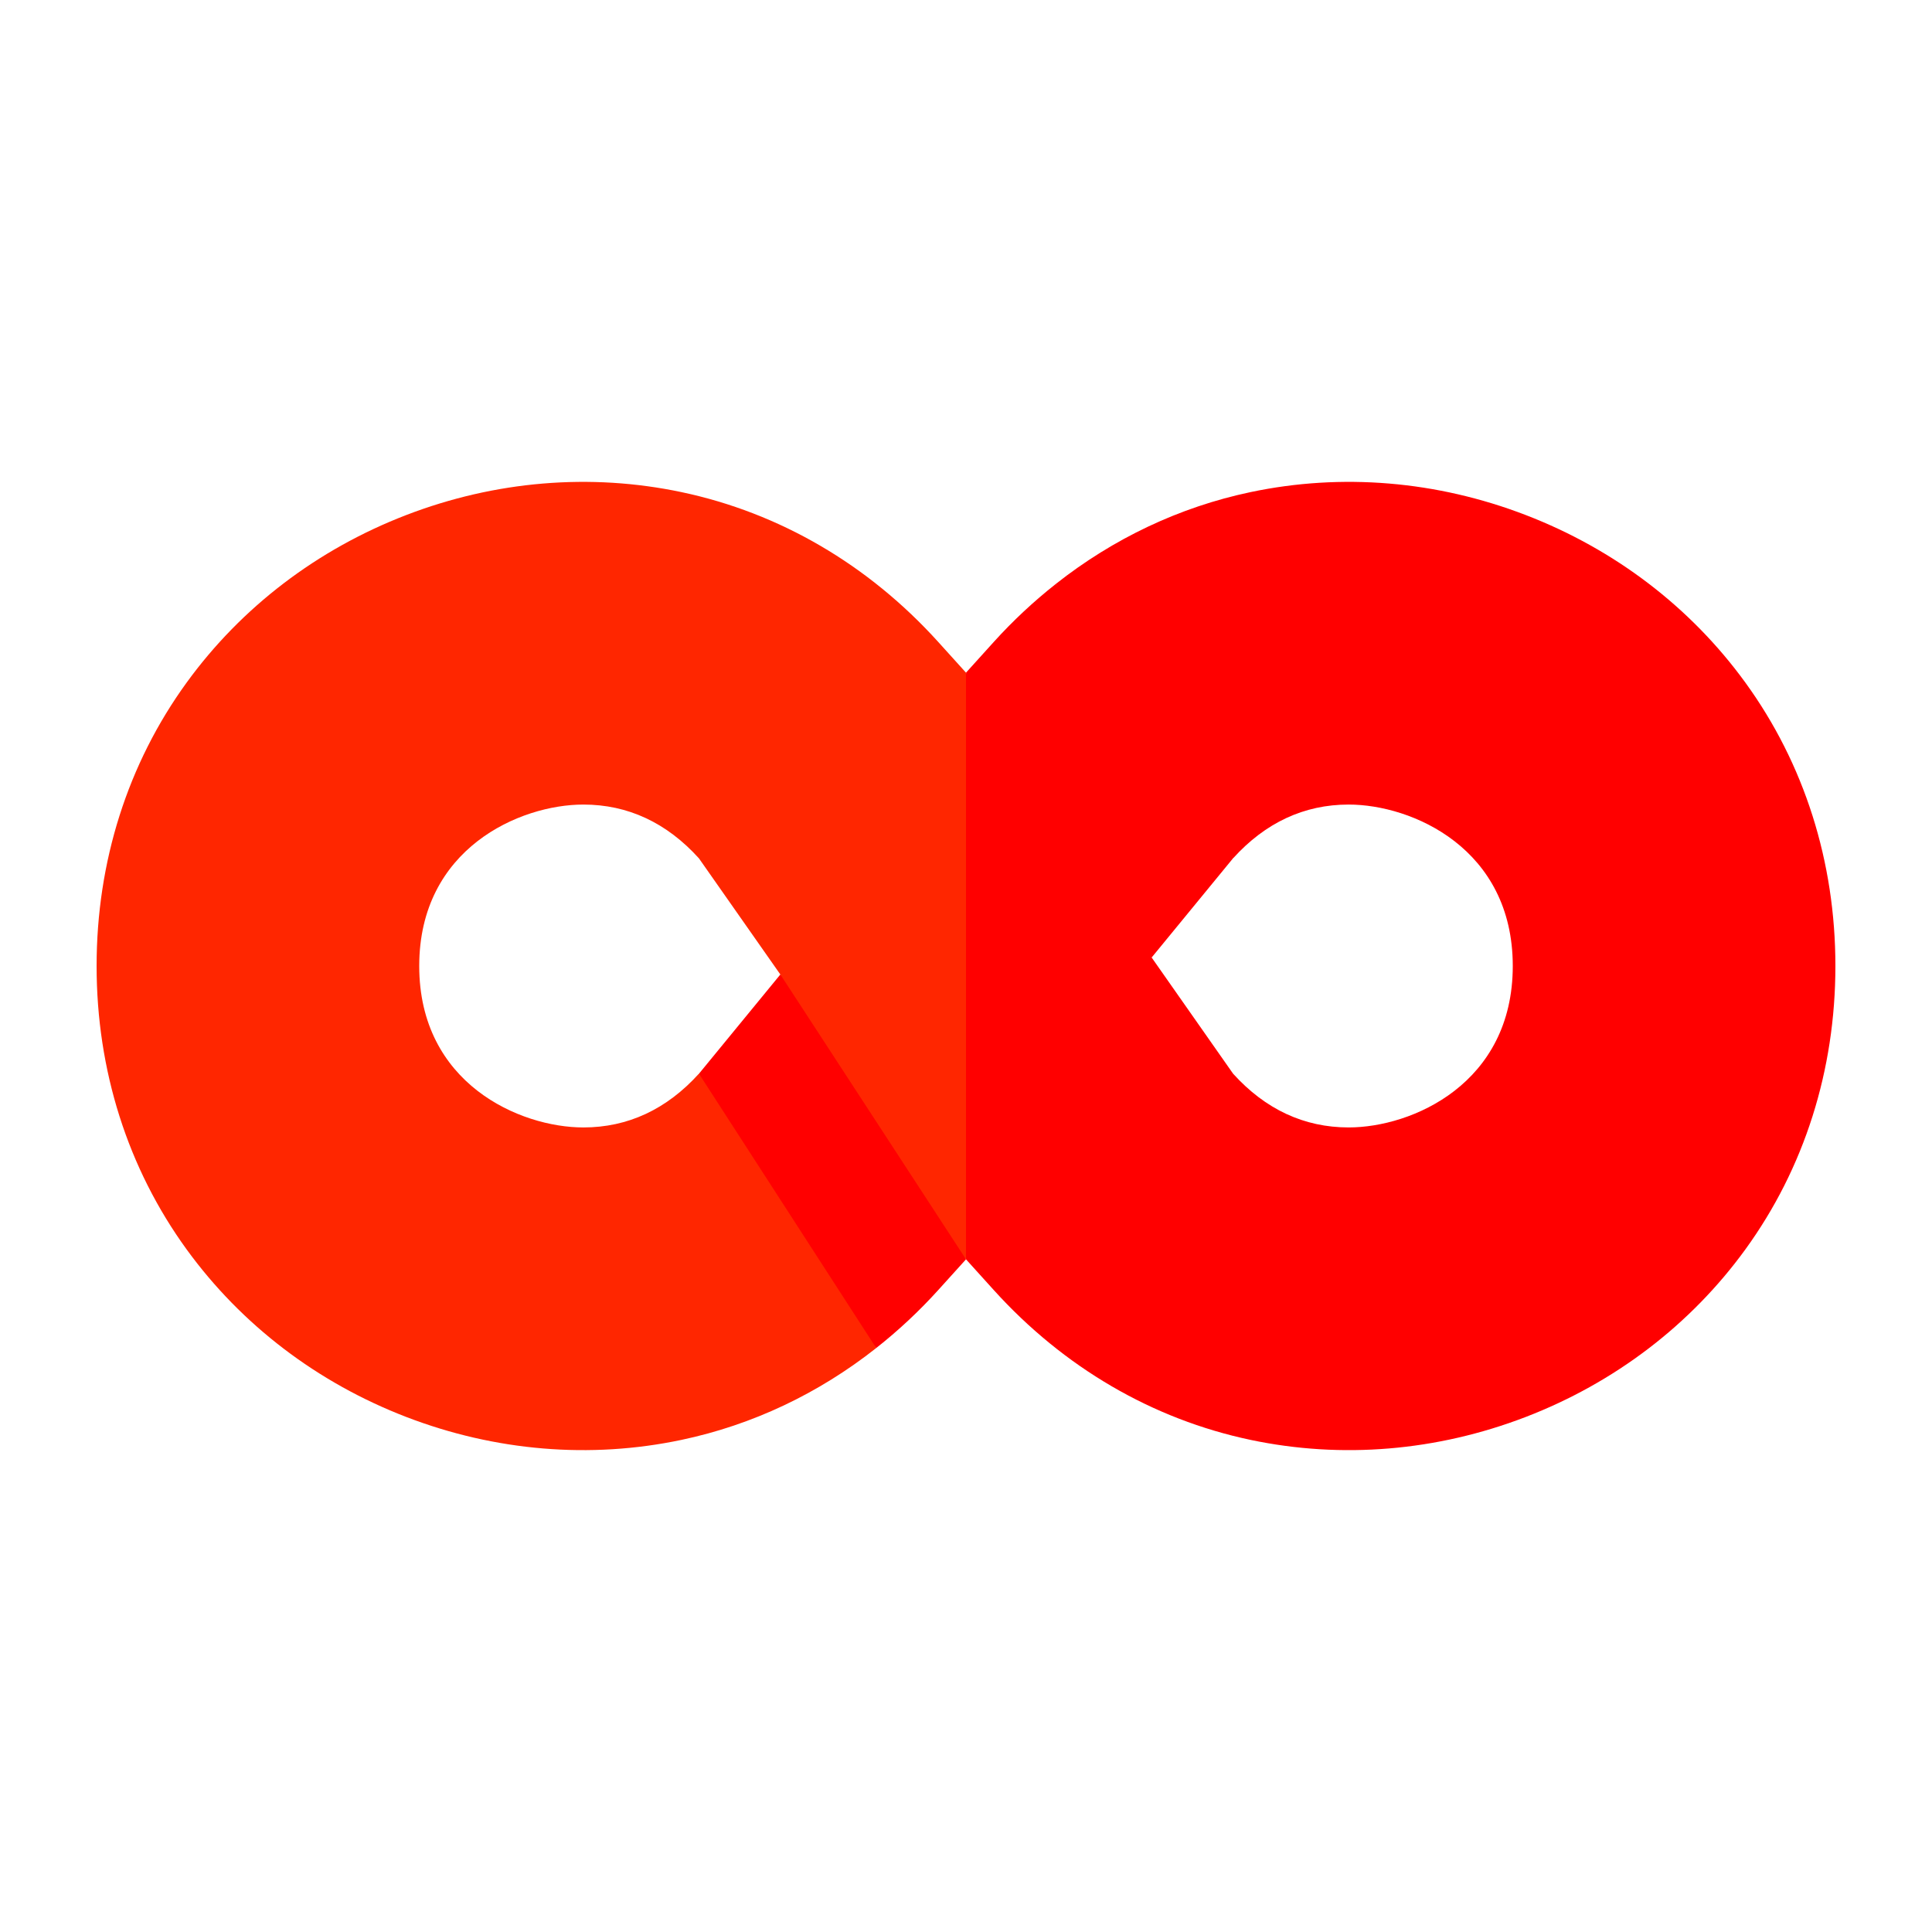 <?xml version="1.0"?>
<svg xmlns="http://www.w3.org/2000/svg" xmlns:xlink="http://www.w3.org/1999/xlink"  version="1.1" width="90" height="90" x="0" y="0" viewBox="0 0 512 512" style="enable-background:new 0 0 512 512" xml:space="preserve" class="">
<g transform="matrix(0.9,0,0,0.9,25.6,25.6)">
<g xmlns="http://www.w3.org/2000/svg">
<path d="m264.159 160.6-8.159 9.028 21.333 54.372 33.333 29.5 23.958-29.208-14.624-42.959-37.564-37.825c-6.471 5.109-12.593 10.803-18.277 17.092z" fill="#ff0000" data-original="#cc2c2c" style="" class=""/><path d="m334.64 224.298c9.497-10.507 20.944-15.836 34.025-15.836 18.688 0 48.335 12.907 48.335 47.538 0 34.632-29.647 47.538-48.334 47.538-13.082 0-24.529-5.328-34.025-15.835l-23.974-34.203-54.667-83.872-10.667 97.039 10.667 75.705 8.16 9.028c20.593 22.787 46.748 38.05 75.637 44.142 26.83 5.656 54.852 3.32 81.034-6.757 26.182-10.078 48.538-27.133 64.651-49.321 17.348-23.889 26.518-52.751 26.518-83.464s-9.17-59.574-26.519-83.463c-16.113-22.188-38.469-39.242-64.651-49.32-26.182-10.079-54.204-12.414-81.034-6.758-20.915 4.41-40.384 13.651-57.36 27.05z" fill="#ff0000" data-original="#fc3636" style="" class=""/><g><path d="m247.841 351.4 8.159-9.028-21.333-54.372-33.333-29.5-23.958 29.208 14.624 42.959 37.564 37.824c6.471-5.108 12.593-10.802 18.277-17.091z" fill="#ff0000" data-original="#fc3636" style="" class=""/><path d="m177.36 287.702c-9.497 10.507-20.944 15.836-34.025 15.836-18.688-.001-48.335-12.907-48.335-47.538 0-34.632 29.647-47.538 48.334-47.538 13.081 0 24.529 5.328 34.025 15.835l23.974 34.202 54.667 83.873v-172.744l-8.159-9.028c-20.593-22.787-46.748-38.05-75.637-44.142-26.83-5.656-54.852-3.32-81.034 6.757-26.182 10.078-48.538 27.133-64.651 49.321-17.349 23.889-26.519 52.751-26.519 83.464s9.17 59.574 26.519 83.463c16.113 22.188 38.469 39.242 64.651 49.32 26.182 10.079 54.204 12.414 81.034 6.758 20.915-4.41 40.384-13.651 57.36-27.05z" fill="#ff2600" data-original="#fc5b3f" style="" class=""/>
</g>
</g>
</g>
</svg>
